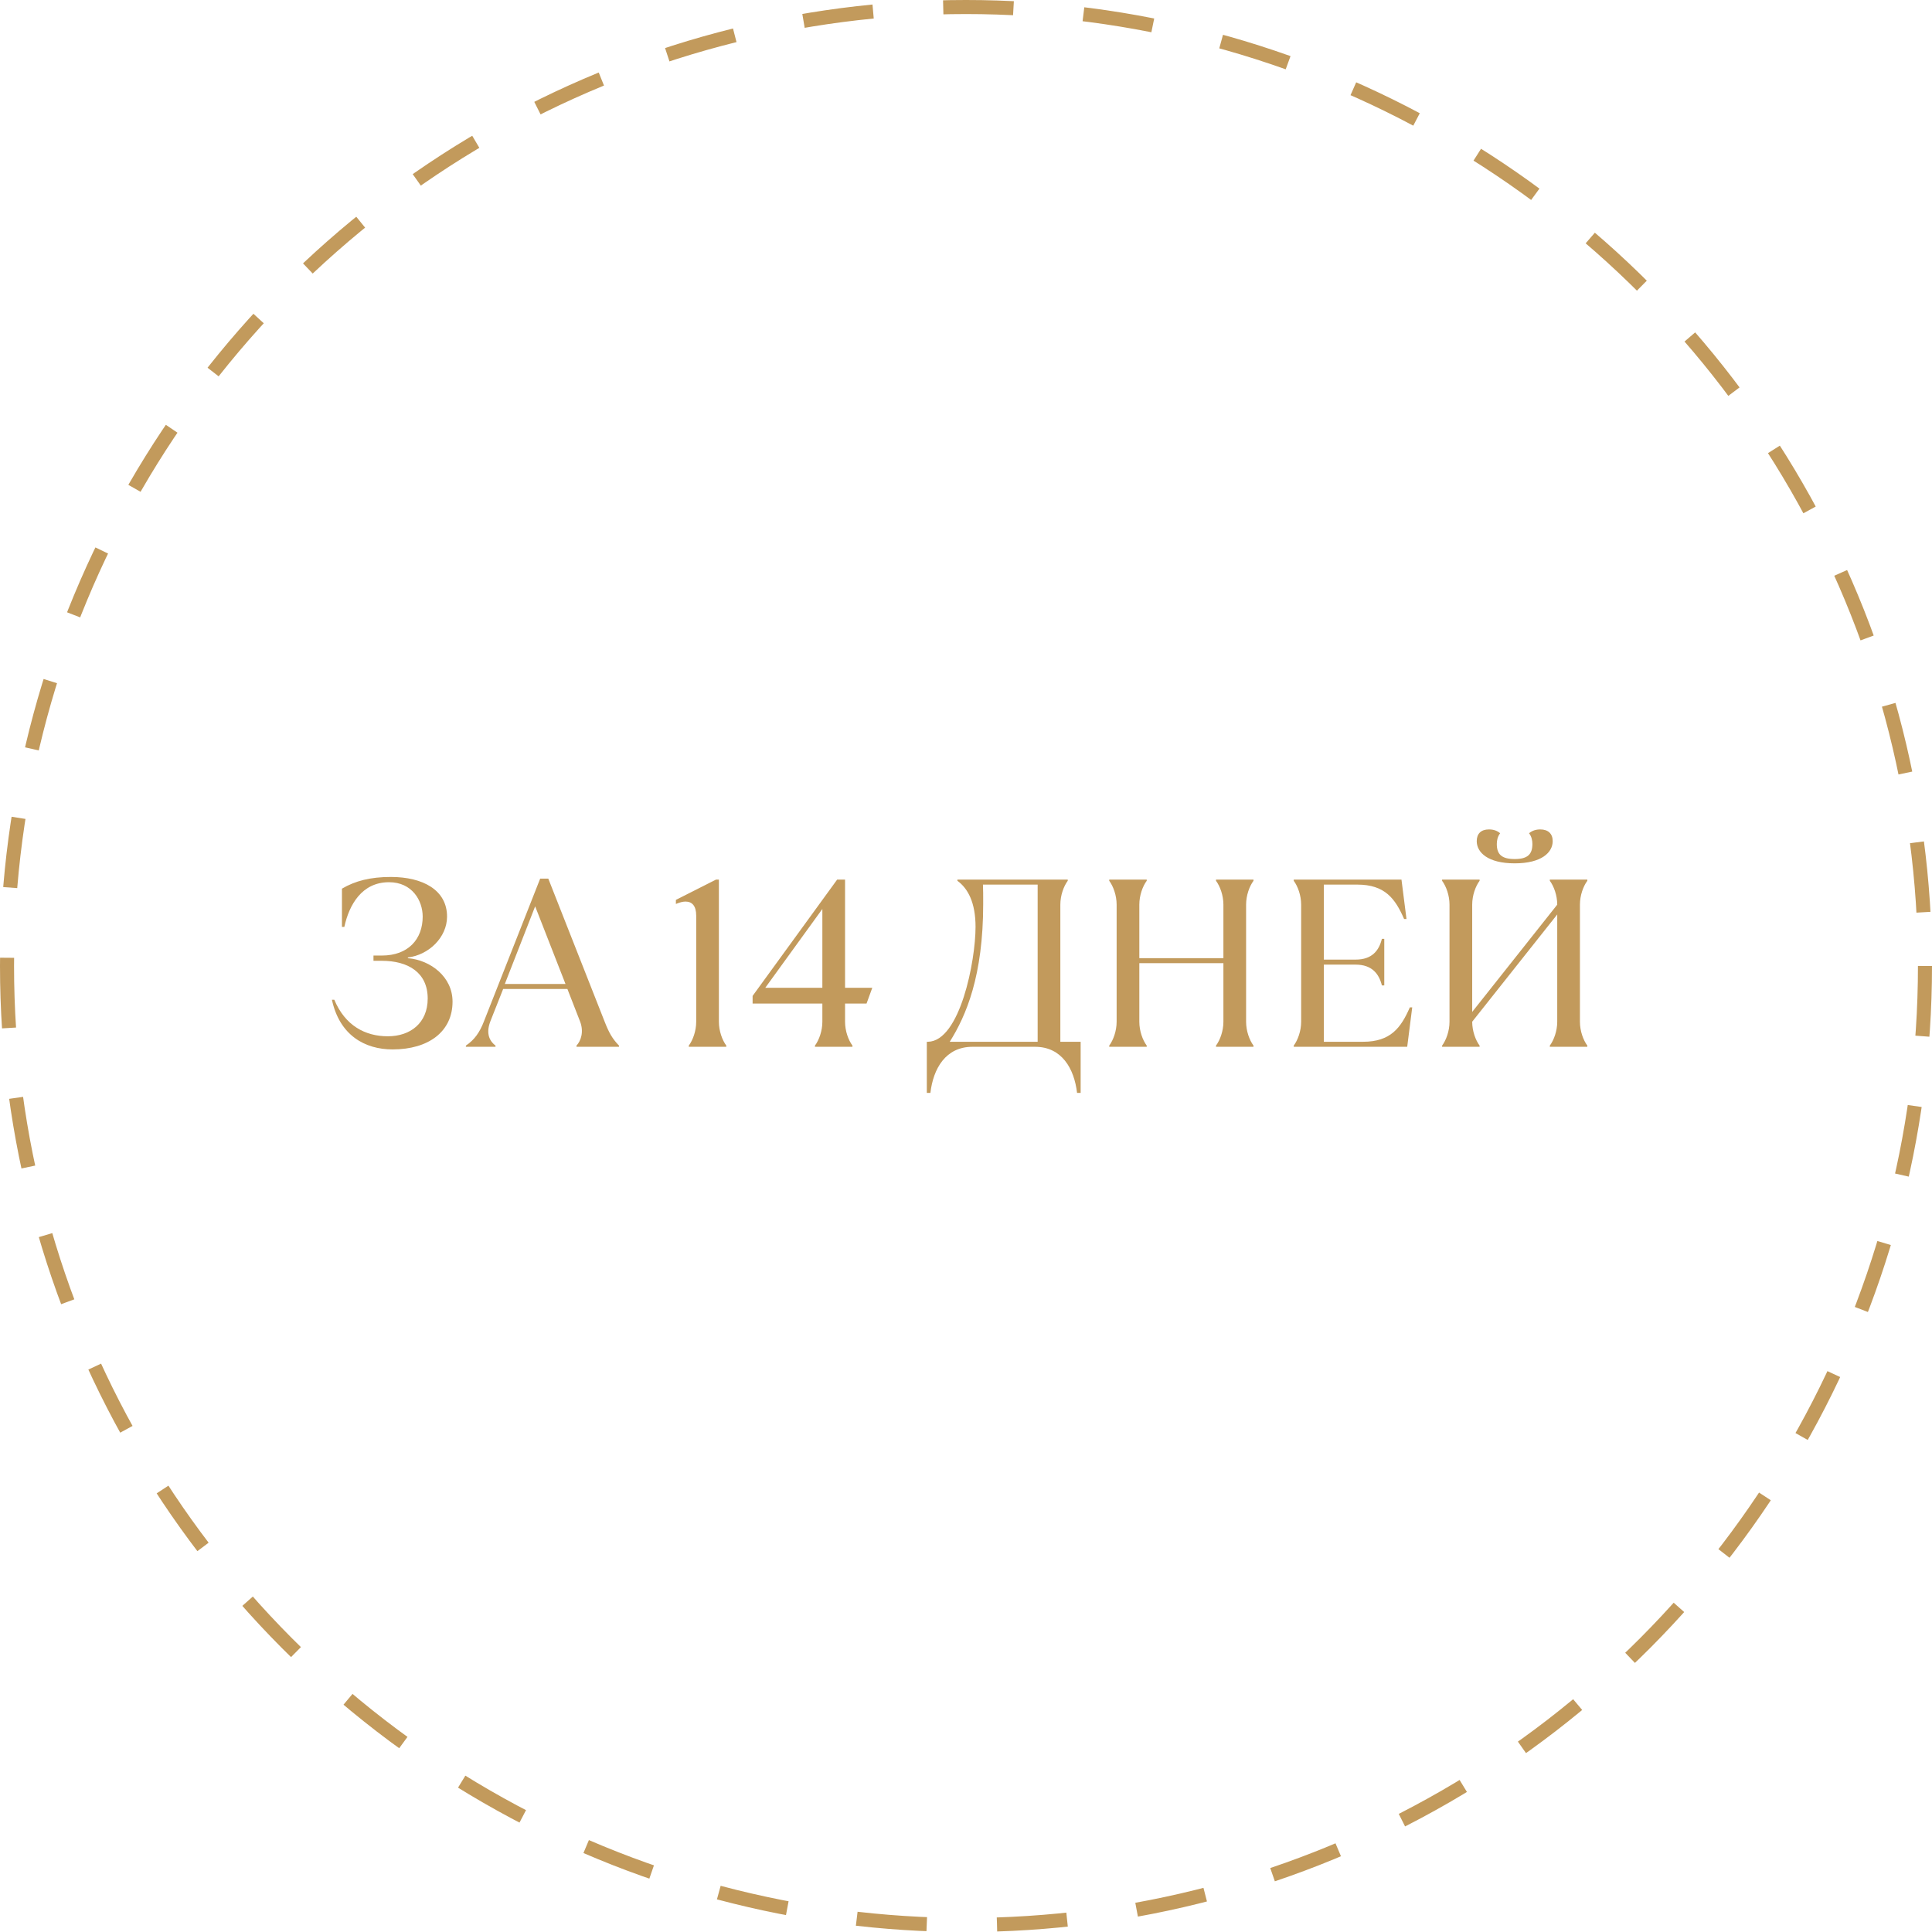 <svg width="275" height="275" viewBox="0 0 275 275" fill="none" xmlns="http://www.w3.org/2000/svg">
<circle cx="137.5" cy="137.5" r="136.5" stroke="#C29A5C" stroke-width="2" stroke-dasharray="10 10"/>
<path d="M55.881 149.374C61.015 149.374 64.415 146.824 64.415 142.574C64.415 139.038 61.287 136.658 58.057 136.386V136.284C61.015 135.944 63.633 133.428 63.633 130.47C63.633 126.696 60.199 124.826 55.643 124.826C52.753 124.826 50.577 125.37 48.673 126.492V131.932H49.013C49.693 128.804 51.495 125.574 55.371 125.574C58.669 125.574 60.165 128.192 60.165 130.47C60.165 133.666 58.125 136.012 54.351 136.012H53.161V136.76H54.351C58.091 136.76 60.879 138.426 60.879 142.132C60.879 145.6 58.431 147.504 55.201 147.504C51.971 147.504 49.115 145.974 47.585 142.302H47.245C48.333 147.368 51.937 149.374 55.881 149.374ZM70.53 149V148.83C69.51 148.048 69.204 146.892 69.816 145.328L71.618 140.772H80.764L82.566 145.396C83.144 146.892 82.668 148.184 82.056 148.83V149H88.108V148.83C87.156 147.844 86.68 146.994 86.068 145.43L78.044 125.064H76.888L68.864 145.43C68.286 146.926 67.538 148.014 66.314 148.83V149H70.53ZM76.174 129.008L80.492 140.058H71.856L76.174 129.008ZM103.381 149V148.83C102.803 148.048 102.327 146.756 102.327 145.43V125.2H101.919L96.207 128.09V128.668C96.717 128.464 97.159 128.328 97.567 128.328C98.485 128.328 99.097 128.906 99.097 130.334V145.43C99.097 146.756 98.621 148.048 98.043 148.83V149H103.381ZM121.338 149V148.83C120.76 148.048 120.284 146.756 120.284 145.43V142.846H123.344L124.16 140.602H120.284V125.2H119.162L107.126 141.758V142.846H117.054V145.43C117.054 146.756 116.578 148.048 116 148.83V149H121.338ZM117.054 129.382V140.602H108.928L117.054 129.382ZM132.433 155.562C132.841 152.094 134.609 149 138.417 149H147.325C151.133 149 152.901 152.094 153.309 155.562H153.819V148.286H150.929V128.77C150.929 127.444 151.405 126.152 151.983 125.37V125.2H136.275V125.37C137.771 126.458 138.859 128.464 138.859 131.932C138.859 136.794 136.649 148.184 132.093 148.286H131.923V155.562H132.433ZM135.187 148.286C137.533 144.546 139.947 138.902 139.947 128.634C139.947 127.376 139.947 126.662 139.913 125.914H147.699V148.286H135.187ZM163.225 149V148.83C162.647 148.048 162.171 146.756 162.171 145.43V137.1H174.139V145.43C174.139 146.756 173.663 148.048 173.085 148.83V149H178.423V148.83C177.845 148.048 177.369 146.756 177.369 145.43V128.77C177.369 127.444 177.845 126.152 178.423 125.37V125.2H173.085V125.37C173.663 126.152 174.139 127.444 174.139 128.77V136.386H162.171V128.77C162.171 127.444 162.647 126.152 163.225 125.37V125.2H157.887V125.37C158.465 126.152 158.941 127.444 158.941 128.77V145.43C158.941 146.756 158.465 148.048 157.887 148.83V149H163.225ZM200.301 149L201.015 143.39H200.675C199.417 146.28 197.955 148.286 194.011 148.286H188.435V137.304H192.957C195.303 137.304 196.289 138.63 196.697 140.262H197.037V133.632H196.697C196.289 135.298 195.303 136.59 192.957 136.59H188.435V125.914H193.195C197.139 125.914 198.601 127.92 199.859 130.81H200.199L199.485 125.2H184.151V125.37C184.729 126.152 185.205 127.444 185.205 128.77V145.43C185.205 146.756 184.729 148.048 184.151 148.83V149H200.301ZM215.604 122.888C219.446 122.888 221.01 121.324 221.01 119.726C221.01 118.672 220.364 118.06 219.242 118.06C218.63 118.06 218.086 118.23 217.644 118.604C218.018 119.08 218.12 119.658 218.12 120.134C218.12 121.596 217.44 122.276 215.604 122.276C213.734 122.276 213.054 121.596 213.054 120.134C213.054 119.658 213.156 119.08 213.53 118.604C213.088 118.23 212.578 118.06 211.932 118.06C210.81 118.06 210.198 118.672 210.198 119.726C210.198 121.324 211.762 122.888 215.604 122.888ZM210.606 149V148.83C210.028 148.048 209.552 146.756 209.552 145.43L221.656 130.164V145.43C221.656 146.756 221.18 148.048 220.602 148.83V149H225.94V148.83C225.362 148.048 224.886 146.756 224.886 145.43V128.77C224.886 127.444 225.362 126.152 225.94 125.37V125.2H220.602V125.37C221.18 126.152 221.656 127.444 221.656 128.77L209.552 144.036V128.77C209.552 127.444 210.028 126.152 210.606 125.37V125.2H205.268V125.37C205.846 126.152 206.322 127.444 206.322 128.77V145.43C206.322 146.756 205.846 148.048 205.268 148.83V149H210.606Z" fill="#C29A5C"/>
</svg>
